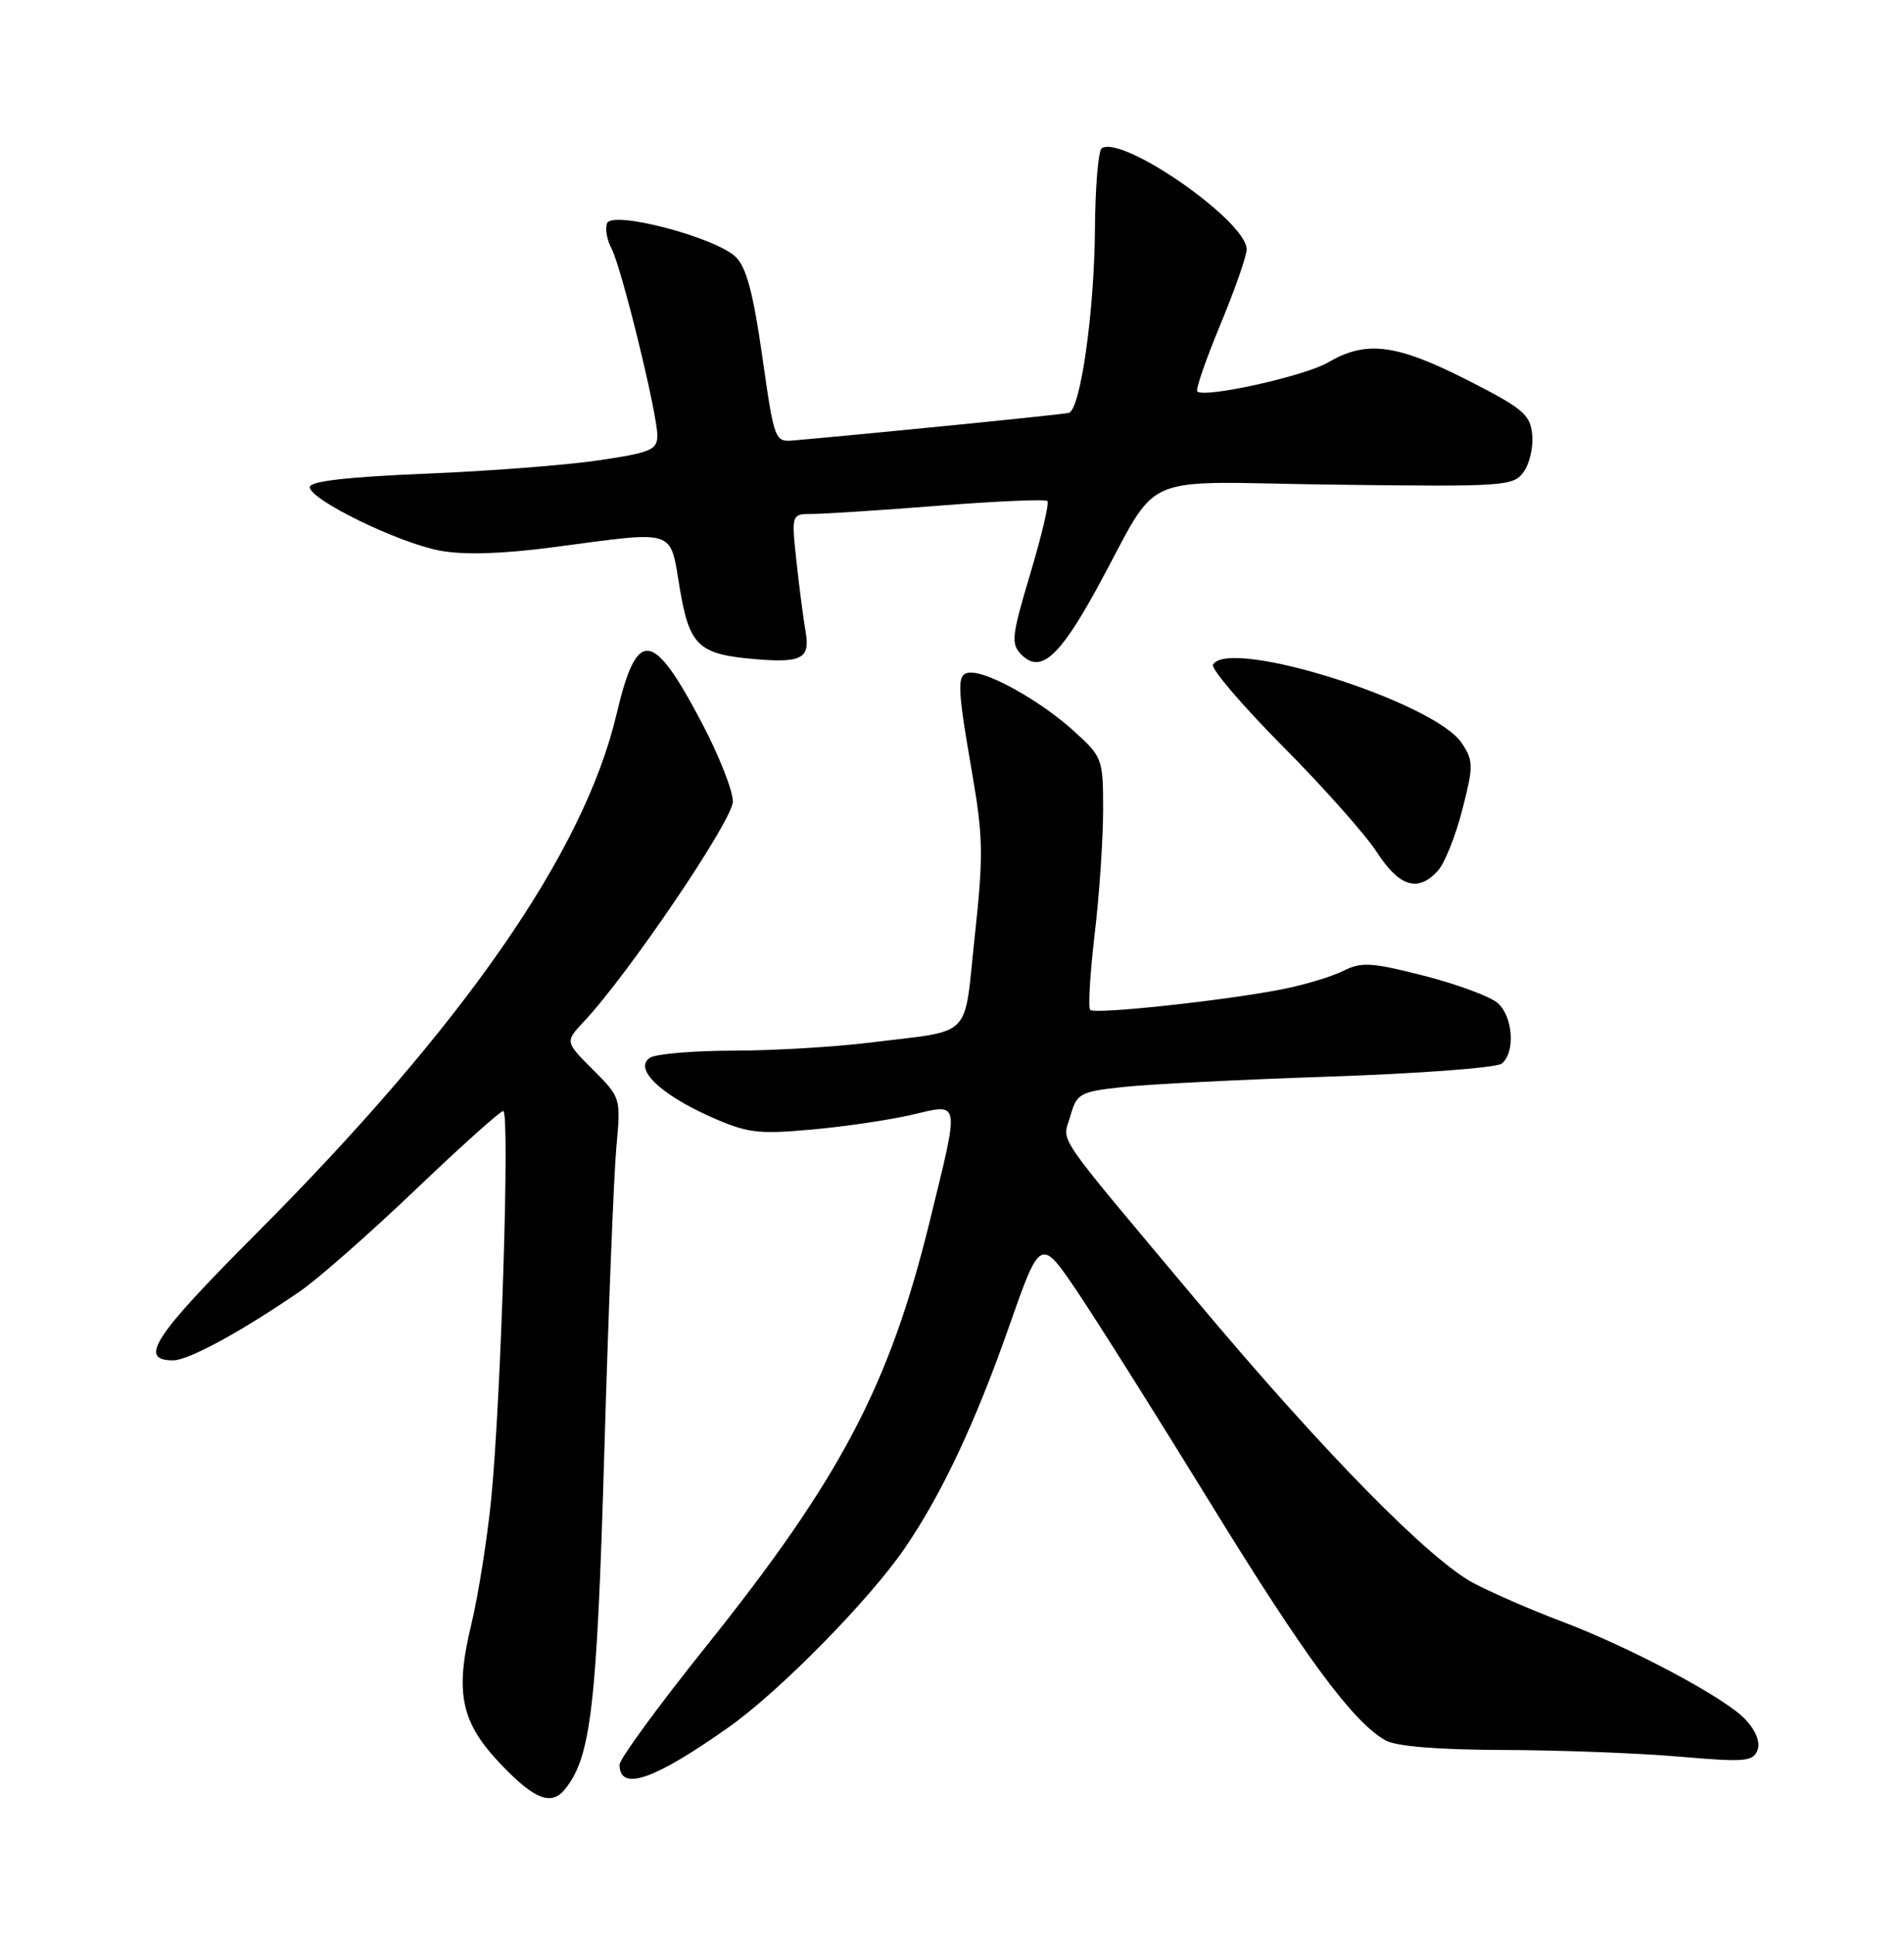 <?xml version="1.0" encoding="UTF-8" standalone="no"?>
<!DOCTYPE svg PUBLIC "-//W3C//DTD SVG 1.1//EN" "http://www.w3.org/Graphics/SVG/1.1/DTD/svg11.dtd" >
<svg xmlns="http://www.w3.org/2000/svg" xmlns:xlink="http://www.w3.org/1999/xlink" version="1.1" viewBox="0 0 252 256">
 <g >
 <path fill="currentColor"
d=" M 74.77 236.75 C 78.22 232.50 79.00 225.80 79.98 192.22 C 80.52 173.67 81.24 155.52 81.57 151.87 C 82.18 145.25 82.18 145.24 78.48 141.54 C 74.78 137.84 74.78 137.84 77.28 135.17 C 83.21 128.86 97.00 108.49 97.00 106.05 C 97.00 104.65 95.20 100.07 93.01 95.88 C 86.37 83.21 84.32 82.97 81.59 94.54 C 77.29 112.78 61.31 135.78 33.75 163.39 C 20.32 176.85 18.27 180.00 22.92 180.00 C 24.95 180.00 32.02 176.15 39.75 170.83 C 42.11 169.20 48.96 163.18 54.97 157.44 C 60.98 151.70 66.22 147.00 66.61 147.00 C 67.50 147.00 66.31 185.18 65.02 198.25 C 64.49 203.61 63.30 211.10 62.39 214.88 C 60.17 224.08 60.99 227.91 66.38 233.54 C 70.76 238.11 72.98 238.96 74.77 236.75 Z  M 96.50 228.50 C 103.18 223.78 115.03 211.73 119.70 204.92 C 124.61 197.77 129.07 188.30 133.53 175.58 C 137.71 163.67 137.71 163.67 142.70 171.08 C 145.43 175.16 153.38 187.78 160.35 199.13 C 172.75 219.29 179.02 227.79 183.35 230.27 C 184.75 231.07 190.22 231.52 199.00 231.55 C 206.43 231.57 216.88 231.97 222.23 232.43 C 230.91 233.18 232.03 233.09 232.61 231.58 C 233.01 230.53 232.40 228.99 230.99 227.49 C 228.30 224.62 215.71 217.93 206.48 214.46 C 202.85 213.09 197.76 210.89 195.19 209.56 C 189.32 206.54 175.22 192.20 158.39 172.12 C 139.06 149.06 140.62 151.33 141.66 147.68 C 142.52 144.68 142.90 144.46 148.53 143.84 C 151.81 143.47 164.18 142.85 176.00 142.45 C 187.82 142.05 198.06 141.28 198.75 140.74 C 200.57 139.30 200.28 134.56 198.25 132.74 C 197.29 131.87 192.91 130.25 188.52 129.12 C 181.50 127.33 180.20 127.25 177.75 128.48 C 176.21 129.24 172.61 130.33 169.73 130.89 C 162.08 132.40 144.91 134.24 144.29 133.63 C 144.00 133.34 144.27 128.84 144.88 123.63 C 145.50 118.42 146.00 111.03 146.00 107.20 C 146.00 100.35 145.93 100.17 142.05 96.66 C 137.81 92.83 131.05 89.00 128.54 89.00 C 126.59 89.00 126.60 90.35 128.64 102.16 C 130.13 110.72 130.17 113.22 129.01 123.93 C 127.51 137.73 129.00 136.23 115.09 137.96 C 110.47 138.53 102.37 139.01 97.09 139.02 C 91.82 139.02 86.84 139.45 86.04 139.95 C 83.83 141.35 87.31 144.76 93.97 147.73 C 98.87 149.92 100.25 150.10 107.32 149.47 C 111.65 149.09 117.62 148.21 120.60 147.52 C 127.18 145.99 127.05 145.26 123.07 161.53 C 117.74 183.28 111.28 195.57 93.43 217.87 C 87.14 225.72 82.00 232.75 82.00 233.49 C 82.00 237.11 86.57 235.53 96.50 228.50 Z  M 190.31 115.21 C 191.21 114.22 192.66 110.59 193.54 107.14 C 195.03 101.34 195.02 100.69 193.49 98.35 C 189.93 92.91 162.77 84.32 160.54 87.93 C 160.23 88.44 164.36 93.29 169.73 98.70 C 175.11 104.11 180.73 110.44 182.24 112.77 C 185.21 117.35 187.69 118.10 190.31 115.21 Z  M 106.63 83.61 C 106.33 81.90 105.78 77.69 105.41 74.25 C 104.74 68.00 104.74 68.00 107.56 68.00 C 109.12 68.00 116.63 67.51 124.27 66.91 C 131.90 66.31 138.37 66.03 138.63 66.29 C 138.89 66.55 137.87 70.88 136.36 75.91 C 133.88 84.22 133.77 85.20 135.20 86.63 C 137.70 89.13 140.15 87.00 145.07 78.06 C 153.91 61.95 149.74 63.79 176.64 64.13 C 199.10 64.41 200.28 64.34 201.65 62.46 C 202.44 61.38 202.96 59.15 202.79 57.50 C 202.53 54.83 201.57 54.03 194.13 50.25 C 184.81 45.52 180.80 45.01 175.81 47.94 C 172.68 49.77 159.39 52.72 158.46 51.79 C 158.22 51.55 159.60 47.58 161.51 42.97 C 163.43 38.35 165.00 33.86 165.00 32.99 C 165.00 29.28 148.64 17.87 145.82 19.61 C 145.37 19.89 144.96 24.70 144.92 30.31 C 144.84 41.31 143.00 54.20 141.46 54.63 C 140.69 54.84 116.27 57.29 105.00 58.28 C 102.55 58.50 102.47 58.27 100.89 47.17 C 99.71 38.86 98.78 35.35 97.39 34.01 C 94.68 31.39 81.01 27.81 80.35 29.54 C 80.07 30.26 80.33 31.75 80.92 32.85 C 82.25 35.33 87.00 54.70 87.00 57.63 C 87.00 59.52 86.13 59.89 79.29 60.90 C 75.04 61.54 64.69 62.34 56.29 62.68 C 45.89 63.11 41.00 63.68 41.00 64.45 C 41.00 66.12 52.74 71.84 58.27 72.87 C 61.45 73.45 66.44 73.30 73.27 72.40 C 89.73 70.22 88.63 69.86 89.98 77.91 C 91.26 85.48 92.45 86.59 100.00 87.22 C 106.11 87.73 107.24 87.12 106.63 83.61 Z "/>
</g>
</svg>